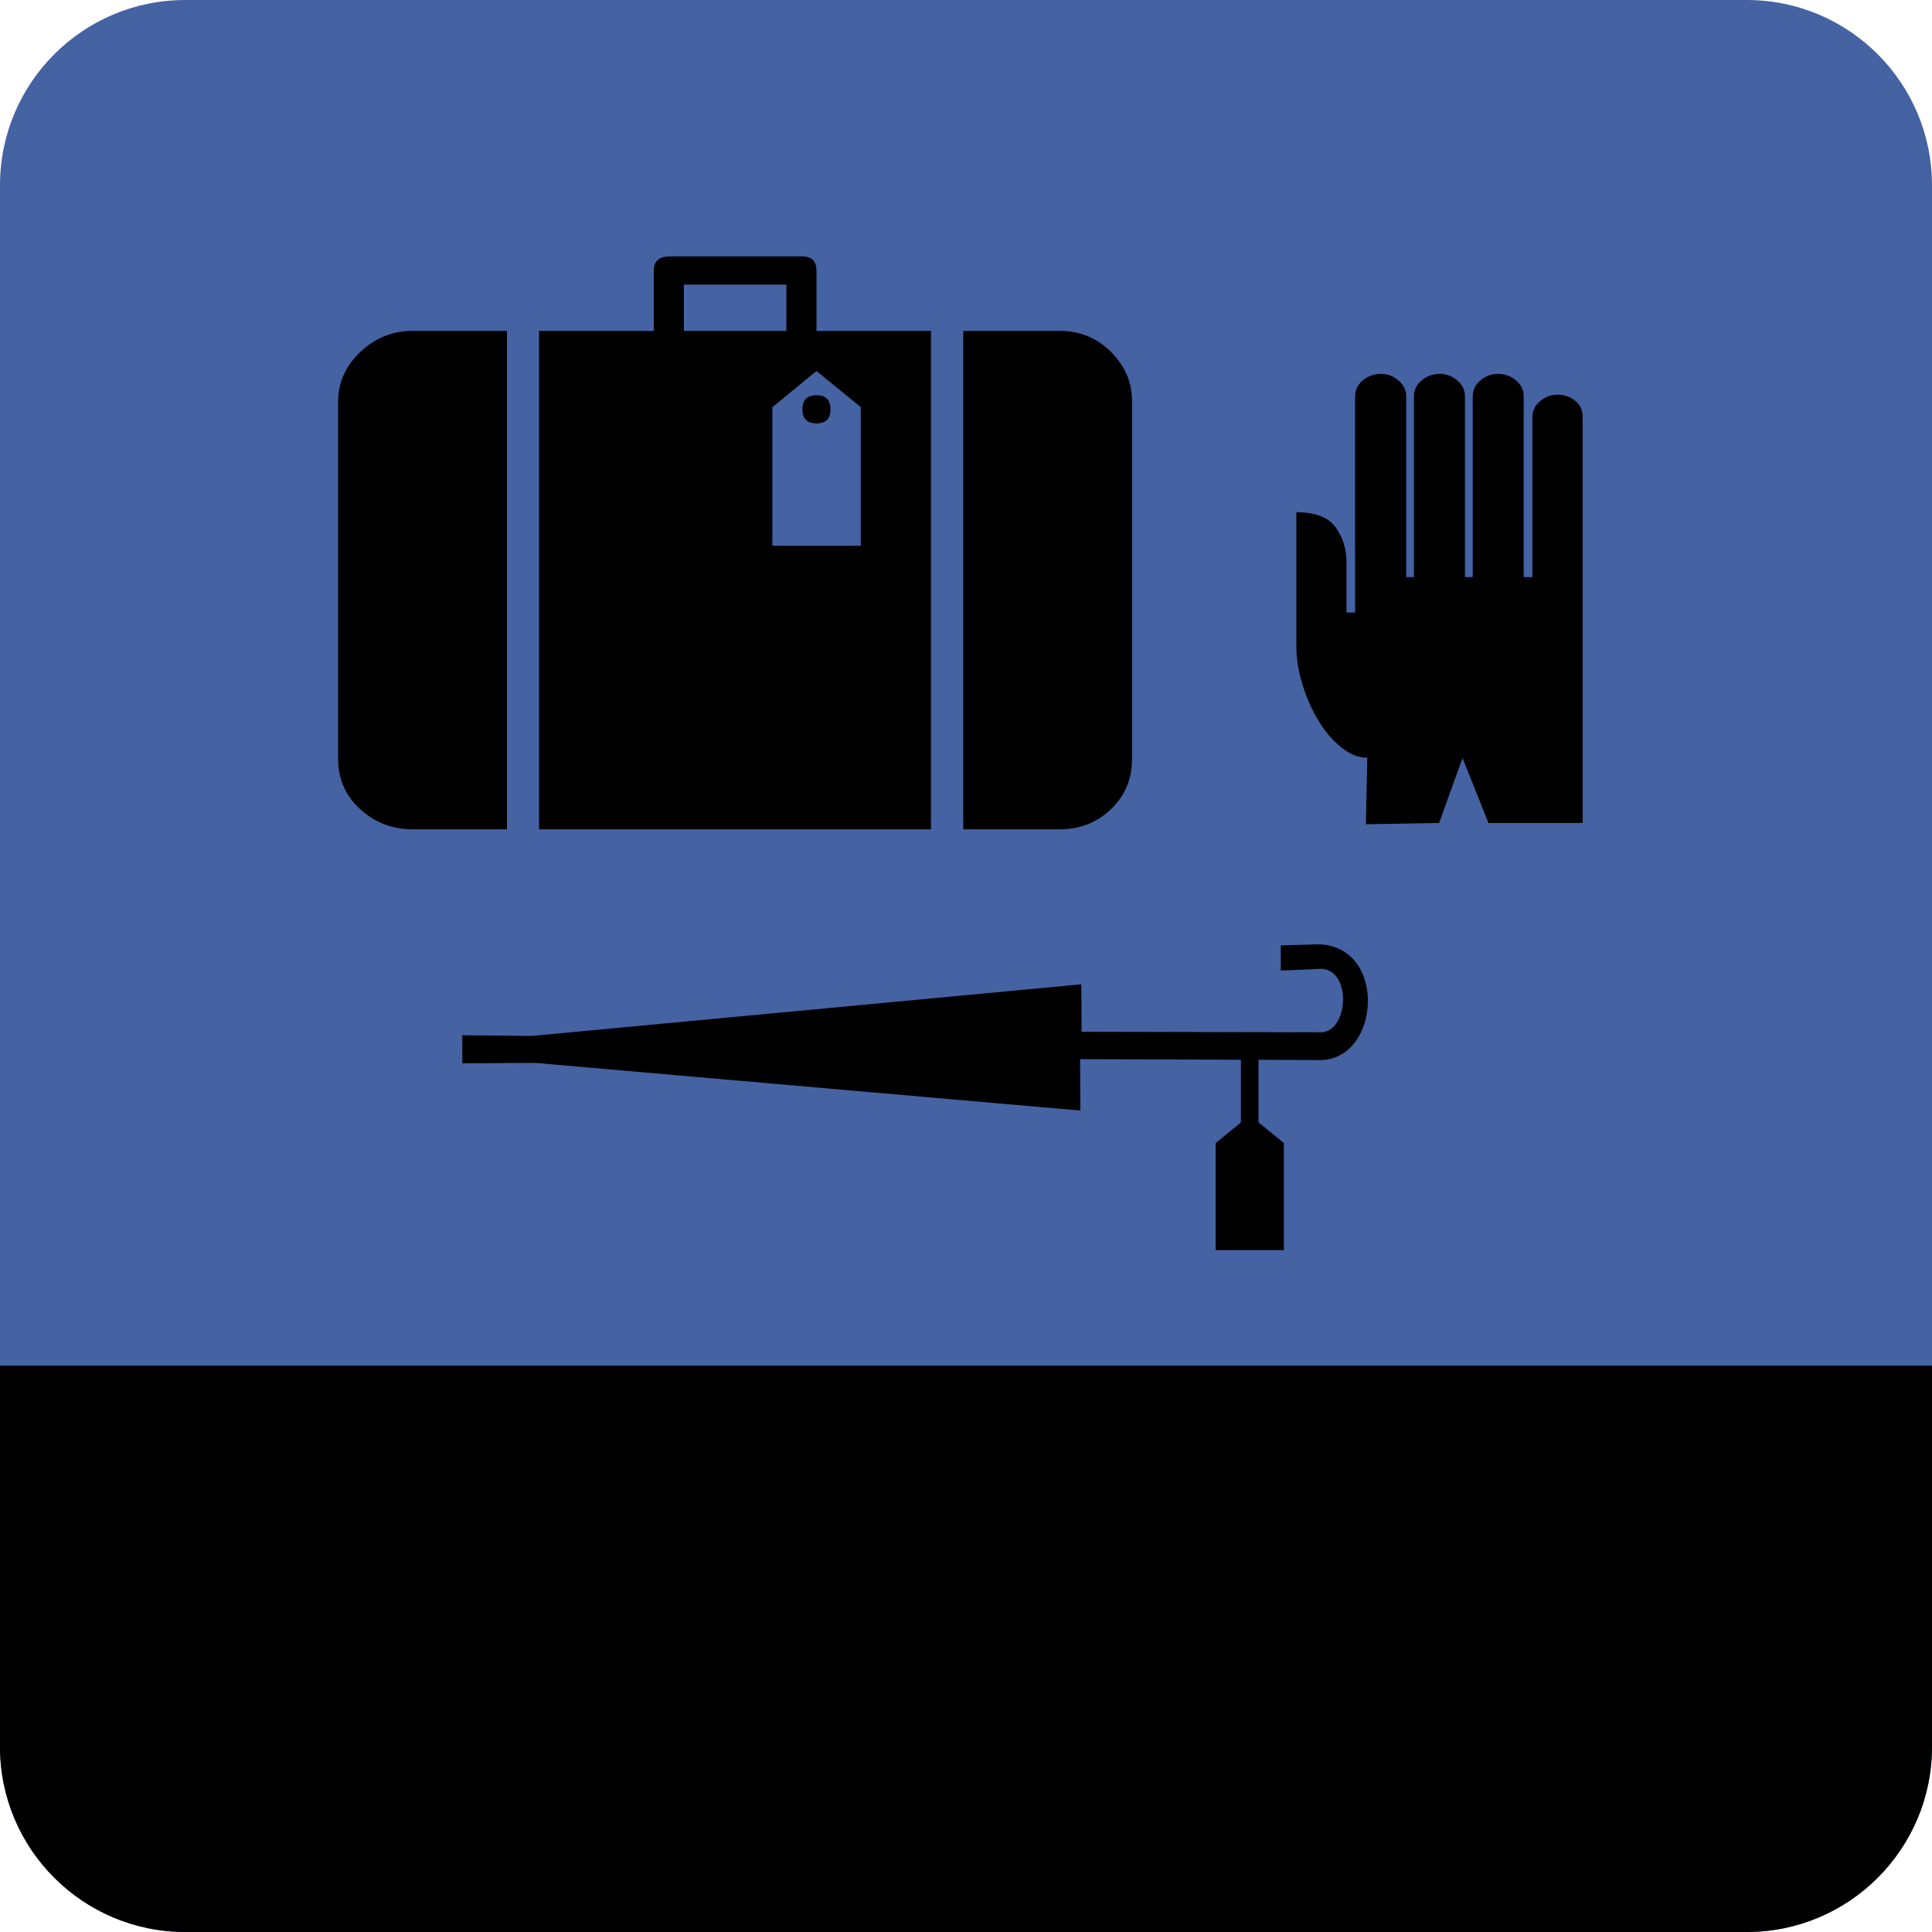 <?xml version="1.0" encoding="UTF-8" standalone="no"?>
<svg version="1.1" id="Ebene_1" xmlns="http://www.w3.org/2000/svg" xmlns:xlink="http://www.w3.org/1999/xlink" x="0px" y="0px" viewBox="0 0 365 365" style="enable-background:new 0 0 365 365;" xml:space="preserve"><style type="text/css">.st0{fill:#4562A2;} \t.st1{fill:#2C426D;} \t.st2{fill:#FFFFFF;} \t.st3{fill-rule:evenodd;clip-rule:evenodd;fill:#FFFFFF;}</style><path class="st0" d="M330,365H35c-19.33,0-35-15.67-35-35V35C0,15.67,15.67,0,35,0h295 c19.33,0,35,15.67,35,35v295C365,349.33,349.33,365,330,365z"/><path class="st1" d="M0,258v72c0,19.33,15.67,35,35,35h295c19.33,0,35-15.67,35-35v-72H0z"/><g><path class="st2" d="M48.47,328.595l-2.384-29.333l-5.656,29.333h-6.821l-5.933-29.333 l-2.107,29.333h-6.82l4.159-36.985h8.706l5.601,29.666l5.379-29.666h8.706 l4.214,36.985H48.47z"/><path class="st2" d="M77.301,328.595h-8.872L57.949,291.609h7.486l7.652,31.274 l7.597-31.274h7.153L77.301,328.595z"/><path class="st2" d="M107.176,329.205c-11.589,0-16.801-7.819-16.801-19.686 c0-10.535,6.487-18.521,18.243-18.521c4.048,0,6.931,0.444,9.205,1.275 l-1.275,5.379c-2.273-0.887-4.769-1.331-7.597-1.331 c-7.929,0-11.312,5.545-11.312,13.142c0,7.819,2.273,14.528,10.314,14.528 c1.441,0,2.606-0.277,3.66-0.721v-10.259h-5.434v-5.212h12.088v19.407 C115.105,328.595,111.612,329.205,107.176,329.205z"/><path class="st2" d="M143.326,297.154v10.259h11.7v5.545h-11.7v15.637h-6.987V291.609 h19.685v5.545H143.326z"/><path class="st2" d="M177.038,328.595l-0.499-3.604c-1.109,2.495-3.771,4.104-7.208,4.104 c-5.434,0-7.708-3.826-7.708-8.595v-19.186h6.599v18.521 c0,2.439,0.998,4.38,3.771,4.38c3.105,0,4.27-3.05,4.27-5.822v-17.078h6.599 v27.281H177.038z"/><path class="st2" d="M205.261,328.595v-18.576c0-2.439-1.054-4.491-3.882-4.491 c-3.271,0-4.491,3.271-4.491,5.988v17.079h-6.599v-27.281h5.822l0.499,3.659 c1.165-2.495,3.882-4.158,7.375-4.158c5.435,0,7.874,3.881,7.874,8.649v19.131 H205.261z"/><path class="st2" d="M234.481,328.595l-0.499-3.383c-1.497,2.495-3.715,3.882-7.098,3.882 c-7.485,0-9.149-7.597-9.149-14.473c0-7.153,2.939-13.807,10.369-13.807 c2.606,0,4.991,1.275,5.878,3.493v-15.193h6.599v39.48H234.481z M234.148,311.904 c0-3.161-1.441-6.488-4.713-6.488c-4.159,0-4.824,6.155-4.824,9.482 c0,4.214,0.443,9.482,4.658,9.482c3.05,0,4.879-3.105,4.879-6.433V311.904z"/><path class="st2" d="M260.652,329.094c-2.994,0-5.213-1.608-6.321-3.826l-0.499,3.327 h-5.822v-39.48h6.599v15.471c1.33-2.495,3.771-3.771,6.765-3.771 c7.485,0,9.481,6.82,9.481,13.807C270.854,321.608,268.305,329.094,260.652,329.094z M259.155,305.472c-3.383,0-4.714,3.383-4.714,6.433v6.1 c0,3.493,1.442,6.377,4.603,6.377c4.437,0,4.936-6.544,4.936-9.76 C263.979,311.238,263.591,305.472,259.155,305.472z"/><path class="st2" d="M292.035,328.595l-0.499-3.604c-1.109,2.495-3.771,4.104-7.209,4.104 c-5.434,0-7.707-3.826-7.707-8.595v-19.186h6.599v18.521 c0,2.439,0.998,4.38,3.771,4.38c3.104,0,4.27-3.05,4.27-5.822v-17.078h6.599 v27.281H292.035z M281.888,296.434c-2.107,0-3.826-1.774-3.826-3.771 s1.719-3.771,3.826-3.771c2.106,0,3.771,1.774,3.771,3.771 S283.994,296.434,281.888,296.434z M292.7,296.434 c-2.162,0-3.826-1.774-3.826-3.771s1.664-3.771,3.771-3.771 c2.163,0,3.826,1.774,3.826,3.771S294.808,296.434,292.7,296.434z"/><path class="st2" d="M318.539,306.969c-0.61-0.166-1.22-0.277-1.83-0.277 c-3.937,0-4.824,3.549-4.824,6.987v14.916h-6.599v-27.281h5.988l0.5,3.604 c1.719-2.883,3.715-4.103,6.598-4.103c0.5,0,1.553,0.11,2.052,0.332L318.539,306.969 z"/><path class="st2" d="M334.274,329.094c-9.149,0-11.756-6.986-11.756-14.528 c0-6.82,3.604-13.751,11.756-13.751c8.483-0.056,11.755,6.709,11.755,13.751 C346.029,321.885,343.146,329.094,334.274,329.094z M334.274,305.472 c-4.27,0-4.88,5.601-4.88,9.149c0,3.604,0.443,9.76,4.88,9.76 c4.436,0,4.88-6.1,4.88-9.76C339.154,311.072,338.544,305.472,334.274,305.472z"/></g><g><path class="st2" d="M249.057,178.403l-7.092,0.212l0.008,4.752l7.725-0.338 c5.881,0.359,5.026,12.498-0.549,11.995l-44.815-0.096l-0.051-8.968l-103.804,9.756 l-13.152-0.136l0.029,5.297l13.761-0.074l102.987,9.007l-0.054-9.711l30.388,0.111 v11.849l-4.772,3.896v20.221h12.885v-20.221l-4.791-3.924v-11.808l11.726,0.043 C260.82,200.117,262.145,178.713,249.057,178.403z"/><path class="st3" d="M282.963,70.638c1.32,0,2.453,0.394,3.437,1.215 c0.978,0.82,1.46,1.837,1.46,3.035v34.141h1.642V78.793 c0-1.182,0.493-2.198,1.468-3.002c0.993-0.837,2.067-1.231,3.265-1.231 c1.303,0,2.452,0.393,3.429,1.231C298.647,76.595,299,77.612,299,78.793v76.683 h-17.793l-4.897-12.271l-4.428,12.271l-13.832,0.246l0.264-12.567 c-1.642,0-3.281-0.641-4.907-1.953c-1.632-1.312-3.084-3.002-4.33-5.07 c-1.255-2.067-2.264-4.348-3.019-6.858c-0.772-2.511-1.149-4.906-1.149-7.186 V96.774c3.585,0,6.062,0.951,7.424,2.855c1.362,1.903,2.044,4.052,2.044,6.447 v9.647h1.632V74.888c0-1.198,0.493-2.215,1.468-3.035 c0.985-0.821,2.132-1.215,3.437-1.215c1.206,0,2.28,0.394,3.258,1.215 c0.983,0.82,1.492,1.837,1.492,3.035v34.141h1.46V74.888 c0-1.198,0.493-2.215,1.478-3.035c0.96-0.821,2.114-1.215,3.427-1.215 c1.183,0,2.282,0.394,3.265,1.215c0.977,0.82,1.468,1.837,1.468,3.035v34.141 h1.468V74.888c0-1.198,0.493-2.215,1.478-3.035 C280.683,71.033,281.765,70.638,282.963,70.638"/><g><path class="st3" d="M209.894,66.488c-2.674-2.659-5.904-3.974-9.694-3.974h-18.227v94.16 h18.227c3.79,0,7.02-1.26,9.694-3.805c2.645-2.541,3.974-5.688,3.974-9.49 V75.781C213.868,72.235,212.539,69.147,209.894,66.488z"/><path class="st3" d="M154.25,51.133c0-1.772-0.886-2.687-2.658-2.687h-25.062 c-2.016,0-3.017,0.915-3.017,2.687v11.381h-21.674v94.16h74.043V62.514h-21.631 V51.133z M129.201,53.764h19.359v8.75h-19.359V53.764z M162.629,76.925v26.191 H145.916V76.925l8.334-6.835L162.629,76.925z"/><path class="st3" d="M68.082,66.488c-2.802,2.66-4.202,5.777-4.202,9.322v67.569 c0,3.802,1.4,6.976,4.202,9.521c2.76,2.514,6.076,3.774,9.851,3.774h17.843 V62.514H77.933C74.158,62.514,70.842,63.856,68.082,66.488z"/><path class="st3" d="M151.592,77.325c0,1.772,0.886,2.659,2.658,2.659 c1.774,0,2.645-0.886,2.645-2.659c0-1.774-0.871-2.66-2.645-2.66 C152.478,74.665,151.592,75.551,151.592,77.325z"/></g></g></svg>